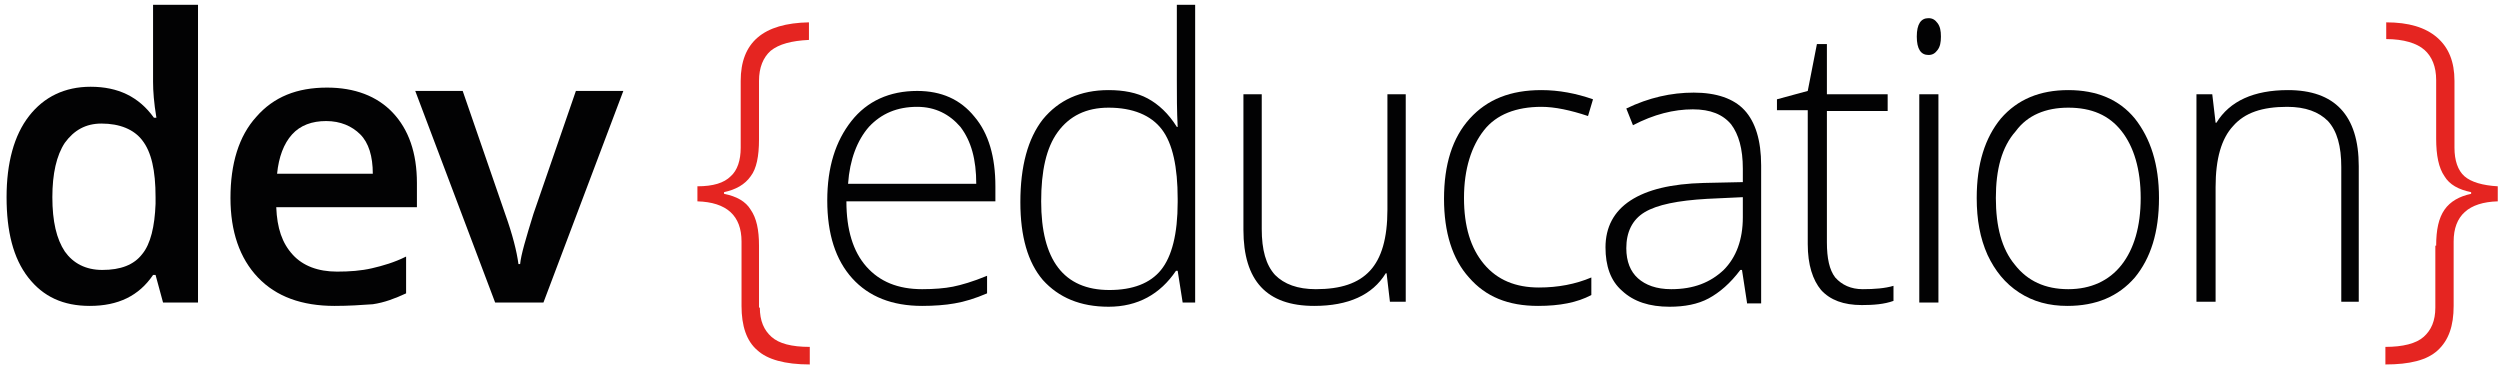 <svg width="378" height="56" viewBox="0 0 378 56" fill="none" xmlns="http://www.w3.org/2000/svg">
<path d="M13.579 46.253C9.552 46.253 6.531 44.862 4.266 41.953C2.001 39.044 0.994 34.997 0.994 29.812C0.994 24.626 2.127 20.453 4.392 17.544C6.657 14.635 9.803 13.117 13.705 13.117C17.858 13.117 21.004 14.635 23.269 17.797H23.647C23.269 15.521 23.143 13.75 23.143 12.359V0.723H29.939V45.747H24.654L23.521 41.574H23.143C21.004 44.735 17.858 46.253 13.579 46.253ZM15.467 40.815C18.235 40.815 20.249 40.056 21.507 38.412C22.766 36.894 23.395 34.238 23.521 30.823V29.812C23.521 25.765 22.892 22.982 21.507 21.212C20.249 19.568 18.109 18.682 15.341 18.682C12.95 18.682 11.188 19.694 9.803 21.591C8.545 23.488 7.916 26.27 7.916 29.812C7.916 33.479 8.545 36.135 9.803 38.032C11.062 39.803 12.95 40.815 15.467 40.815Z" fill="#020203"/>
<path d="M50.579 46.253C45.67 46.253 41.769 44.862 39 41.953C36.232 39.044 34.847 34.997 34.847 29.938C34.847 24.753 36.106 20.579 38.749 17.671C41.392 14.635 44.915 13.244 49.446 13.244C53.599 13.244 56.997 14.509 59.388 17.038C61.779 19.568 63.038 23.109 63.038 27.662V31.329H41.769C41.895 34.491 42.65 36.768 44.286 38.538C45.796 40.182 48.062 41.068 50.956 41.068C52.844 41.068 54.606 40.941 56.242 40.562C57.878 40.182 59.64 39.676 61.402 38.791V44.356C59.766 45.115 58.13 45.747 56.368 46C54.606 46.127 52.718 46.253 50.579 46.253ZM49.32 18.303C47.181 18.303 45.419 18.935 44.16 20.326C42.902 21.718 42.147 23.741 41.895 26.27H56.368C56.368 23.615 55.738 21.591 54.48 20.326C53.221 19.062 51.459 18.303 49.32 18.303Z" fill="#020203"/>
<path d="M74.867 45.747L62.786 13.75H69.959L76.378 32.341C77.51 35.503 78.139 38.032 78.391 39.929H78.643C78.769 38.538 79.524 36.009 80.656 32.341L87.075 13.75H94.248L82.167 45.747H74.867Z" fill="#020203"/>
<path d="M114.888 46.506C114.888 48.529 115.517 49.921 116.65 50.932C117.782 51.944 119.67 52.45 122.439 52.45V55.106C118.663 55.106 116.02 54.347 114.51 52.956C112.874 51.565 112.119 49.288 112.119 46.253V36.515C112.119 32.594 109.854 30.57 105.449 30.444V28.168C107.84 28.168 109.476 27.662 110.483 26.65C111.49 25.765 111.993 24.247 111.993 22.35V12.232C111.993 6.415 115.391 3.506 122.313 3.379V6.035C119.67 6.162 117.782 6.668 116.524 7.679C115.391 8.691 114.762 10.209 114.762 12.232V21.085C114.762 23.615 114.384 25.512 113.503 26.65C112.622 27.915 111.238 28.674 109.476 29.053V29.306C111.364 29.685 112.748 30.444 113.503 31.709C114.384 32.974 114.762 34.744 114.762 37.147V46.506H114.888Z" fill="#E52521"/>
<path d="M139.428 46.253C134.898 46.253 131.374 44.862 128.857 42.08C126.34 39.297 125.082 35.377 125.082 30.318C125.082 25.259 126.34 21.338 128.731 18.303C131.122 15.268 134.52 13.75 138.673 13.75C142.323 13.75 145.217 15.015 147.357 17.671C149.496 20.2 150.503 23.741 150.503 28.168V30.444H127.976C127.976 34.744 128.983 38.032 130.996 40.309C133.01 42.585 135.779 43.724 139.428 43.724C141.19 43.724 142.826 43.597 144.085 43.344C145.343 43.091 147.105 42.585 149.245 41.7V44.356C147.483 45.115 145.847 45.621 144.337 45.874C142.952 46.127 141.19 46.253 139.428 46.253ZM138.673 16.153C135.653 16.153 133.262 17.165 131.374 19.188C129.612 21.212 128.479 24.121 128.228 27.788H147.609C147.609 24.121 146.853 21.338 145.217 19.188C143.581 17.291 141.442 16.153 138.673 16.153Z" fill="#020203"/>
<path d="M167.619 13.623C169.884 13.623 171.897 14.003 173.534 14.888C175.17 15.773 176.68 17.165 177.938 19.188H178.064C177.938 16.785 177.938 14.382 177.938 12.106V0.723H180.707V45.747H178.819L178.064 40.941H177.812C175.421 44.482 172.023 46.379 167.619 46.379C163.34 46.379 160.068 44.988 157.676 42.332C155.411 39.676 154.279 35.756 154.279 30.57C154.279 25.132 155.411 20.959 157.676 18.05C160.068 15.141 163.34 13.623 167.619 13.623ZM167.619 16.279C164.221 16.279 161.704 17.544 159.942 19.947C158.18 22.35 157.425 25.891 157.425 30.444C157.425 39.297 160.823 43.85 167.744 43.85C171.268 43.85 173.911 42.838 175.547 40.815C177.183 38.791 178.064 35.376 178.064 30.57V30.065C178.064 25.259 177.309 21.718 175.673 19.568C174.037 17.418 171.268 16.279 167.619 16.279Z" fill="#020203"/>
<path d="M190.775 14.256V34.618C190.775 37.779 191.404 40.056 192.788 41.574C194.173 42.965 196.186 43.724 198.955 43.724C202.73 43.724 205.373 42.838 207.135 40.941C208.897 39.044 209.778 36.009 209.778 31.709V14.256H212.547V45.621H210.156L209.652 41.321H209.526C207.513 44.609 203.863 46.253 198.703 46.253C191.53 46.253 188.006 42.459 188.006 34.744V14.256H190.775Z" fill="#020203"/>
<path d="M232.557 46.253C228.026 46.253 224.628 44.862 222.111 41.953C219.594 39.17 218.336 35.123 218.336 30.065C218.336 24.879 219.594 20.832 222.237 17.923C224.88 15.015 228.404 13.623 233.06 13.623C235.703 13.623 238.346 14.129 240.863 15.015L240.108 17.544C237.465 16.659 235.074 16.153 233.06 16.153C229.285 16.153 226.264 17.291 224.377 19.694C222.489 22.097 221.356 25.512 221.356 29.938C221.356 34.238 222.363 37.526 224.377 39.929C226.39 42.332 229.159 43.471 232.683 43.471C235.577 43.471 238.22 42.965 240.611 41.953V44.609C238.472 45.747 235.829 46.253 232.557 46.253Z" fill="#020203"/>
<path d="M264.145 45.747L263.39 40.815H263.138C261.628 42.838 259.992 44.229 258.356 45.115C256.72 46 254.706 46.379 252.441 46.379C249.421 46.379 247.03 45.62 245.268 43.976C243.506 42.459 242.751 40.182 242.751 37.4C242.751 34.365 244.009 31.962 246.526 30.318C249.043 28.673 252.693 27.788 257.601 27.662L263.516 27.535V25.512C263.516 22.476 262.887 20.326 261.754 18.809C260.495 17.291 258.608 16.532 255.965 16.532C253.07 16.532 250.05 17.291 246.904 18.935L245.897 16.406C249.295 14.762 252.693 14.003 256.091 14.003C259.489 14.003 262.132 14.888 263.768 16.659C265.404 18.429 266.285 21.212 266.285 25.006V45.873H264.145V45.747ZM252.693 43.724C256.091 43.724 258.608 42.712 260.621 40.815C262.509 38.918 263.516 36.262 263.516 32.847V29.812L258.104 30.065C253.7 30.318 250.553 30.95 248.666 32.088C246.778 33.226 245.897 35.123 245.897 37.526C245.897 39.55 246.526 41.068 247.659 42.079C248.791 43.091 250.428 43.724 252.693 43.724Z" fill="#020203"/>
<path d="M281.638 43.724C283.4 43.724 285.036 43.597 286.295 43.218V45.494C284.91 46 283.274 46.126 281.512 46.126C278.744 46.126 276.73 45.368 275.346 43.85C274.087 42.332 273.332 40.056 273.332 36.894V16.659H268.676V15.015L273.332 13.75L274.717 6.667H276.227V14.256H285.414V16.785H276.227V36.641C276.227 39.044 276.604 40.815 277.485 41.953C278.492 43.091 279.876 43.724 281.638 43.724Z" fill="#020203"/>
<path d="M289.818 5.529C289.818 3.632 290.448 2.747 291.58 2.747C292.209 2.747 292.587 3 292.965 3.506C293.342 4.012 293.468 4.644 293.468 5.529C293.468 6.415 293.342 7.047 292.965 7.553C292.587 8.059 292.209 8.312 291.58 8.312C290.448 8.312 289.818 7.426 289.818 5.529ZM293.09 45.747H290.196V14.256H293.09V45.747Z" fill="#020203"/>
<path d="M326.44 29.938C326.44 35.123 325.182 39.044 322.791 41.953C320.274 44.862 316.876 46.253 312.597 46.253C309.828 46.253 307.437 45.621 305.298 44.229C303.158 42.838 301.648 40.941 300.515 38.538C299.383 36.009 298.879 33.226 298.879 29.938C298.879 24.753 300.138 20.832 302.529 17.923C305.046 15.015 308.444 13.623 312.723 13.623C317.002 13.623 320.4 15.015 322.791 17.923C325.182 20.959 326.44 24.879 326.44 29.938ZM301.774 29.938C301.774 34.238 302.655 37.653 304.668 40.056C306.556 42.459 309.199 43.724 312.723 43.724C316.121 43.724 318.889 42.459 320.777 40.056C322.665 37.653 323.672 34.238 323.672 29.938C323.672 25.638 322.665 22.223 320.777 19.82C318.889 17.418 316.247 16.279 312.723 16.279C309.325 16.279 306.556 17.418 304.794 19.82C302.655 22.223 301.774 25.638 301.774 29.938Z" fill="#020203"/>
<path d="M354.002 45.747V25.259C354.002 22.097 353.372 19.82 351.988 18.303C350.604 16.912 348.59 16.153 345.821 16.153C342.046 16.153 339.403 17.038 337.641 19.062C335.879 20.959 334.998 23.994 334.998 28.294V45.621H332.104V14.256H334.495L334.998 18.556H335.124C337.138 15.268 340.787 13.623 345.947 13.623C352.995 13.623 356.644 17.418 356.644 25.132V45.621H354.002V45.747Z" fill="#020203"/>
<path d="M368.348 37.147C368.348 34.744 368.726 32.974 369.607 31.709C370.488 30.444 371.872 29.685 373.634 29.306V29.053C371.746 28.674 370.362 27.915 369.607 26.65C368.726 25.385 368.348 23.488 368.348 20.959V12.106C368.348 10.082 367.719 8.565 366.587 7.553C365.454 6.541 363.44 5.909 360.797 5.909V3.379C364.195 3.379 366.712 4.138 368.474 5.656C370.236 7.173 371.117 9.323 371.117 12.232V22.35C371.117 24.247 371.621 25.765 372.627 26.65C373.634 27.535 375.396 28.041 377.661 28.168V30.444C373.257 30.57 370.991 32.594 370.991 36.515V46.253C370.991 49.288 370.236 51.438 368.6 52.956C366.964 54.474 364.321 55.106 360.672 55.106V52.45C363.314 52.45 365.328 51.944 366.461 50.932C367.593 49.921 368.223 48.529 368.223 46.506V37.147H368.348Z" fill="#E52521"/>
</svg>
